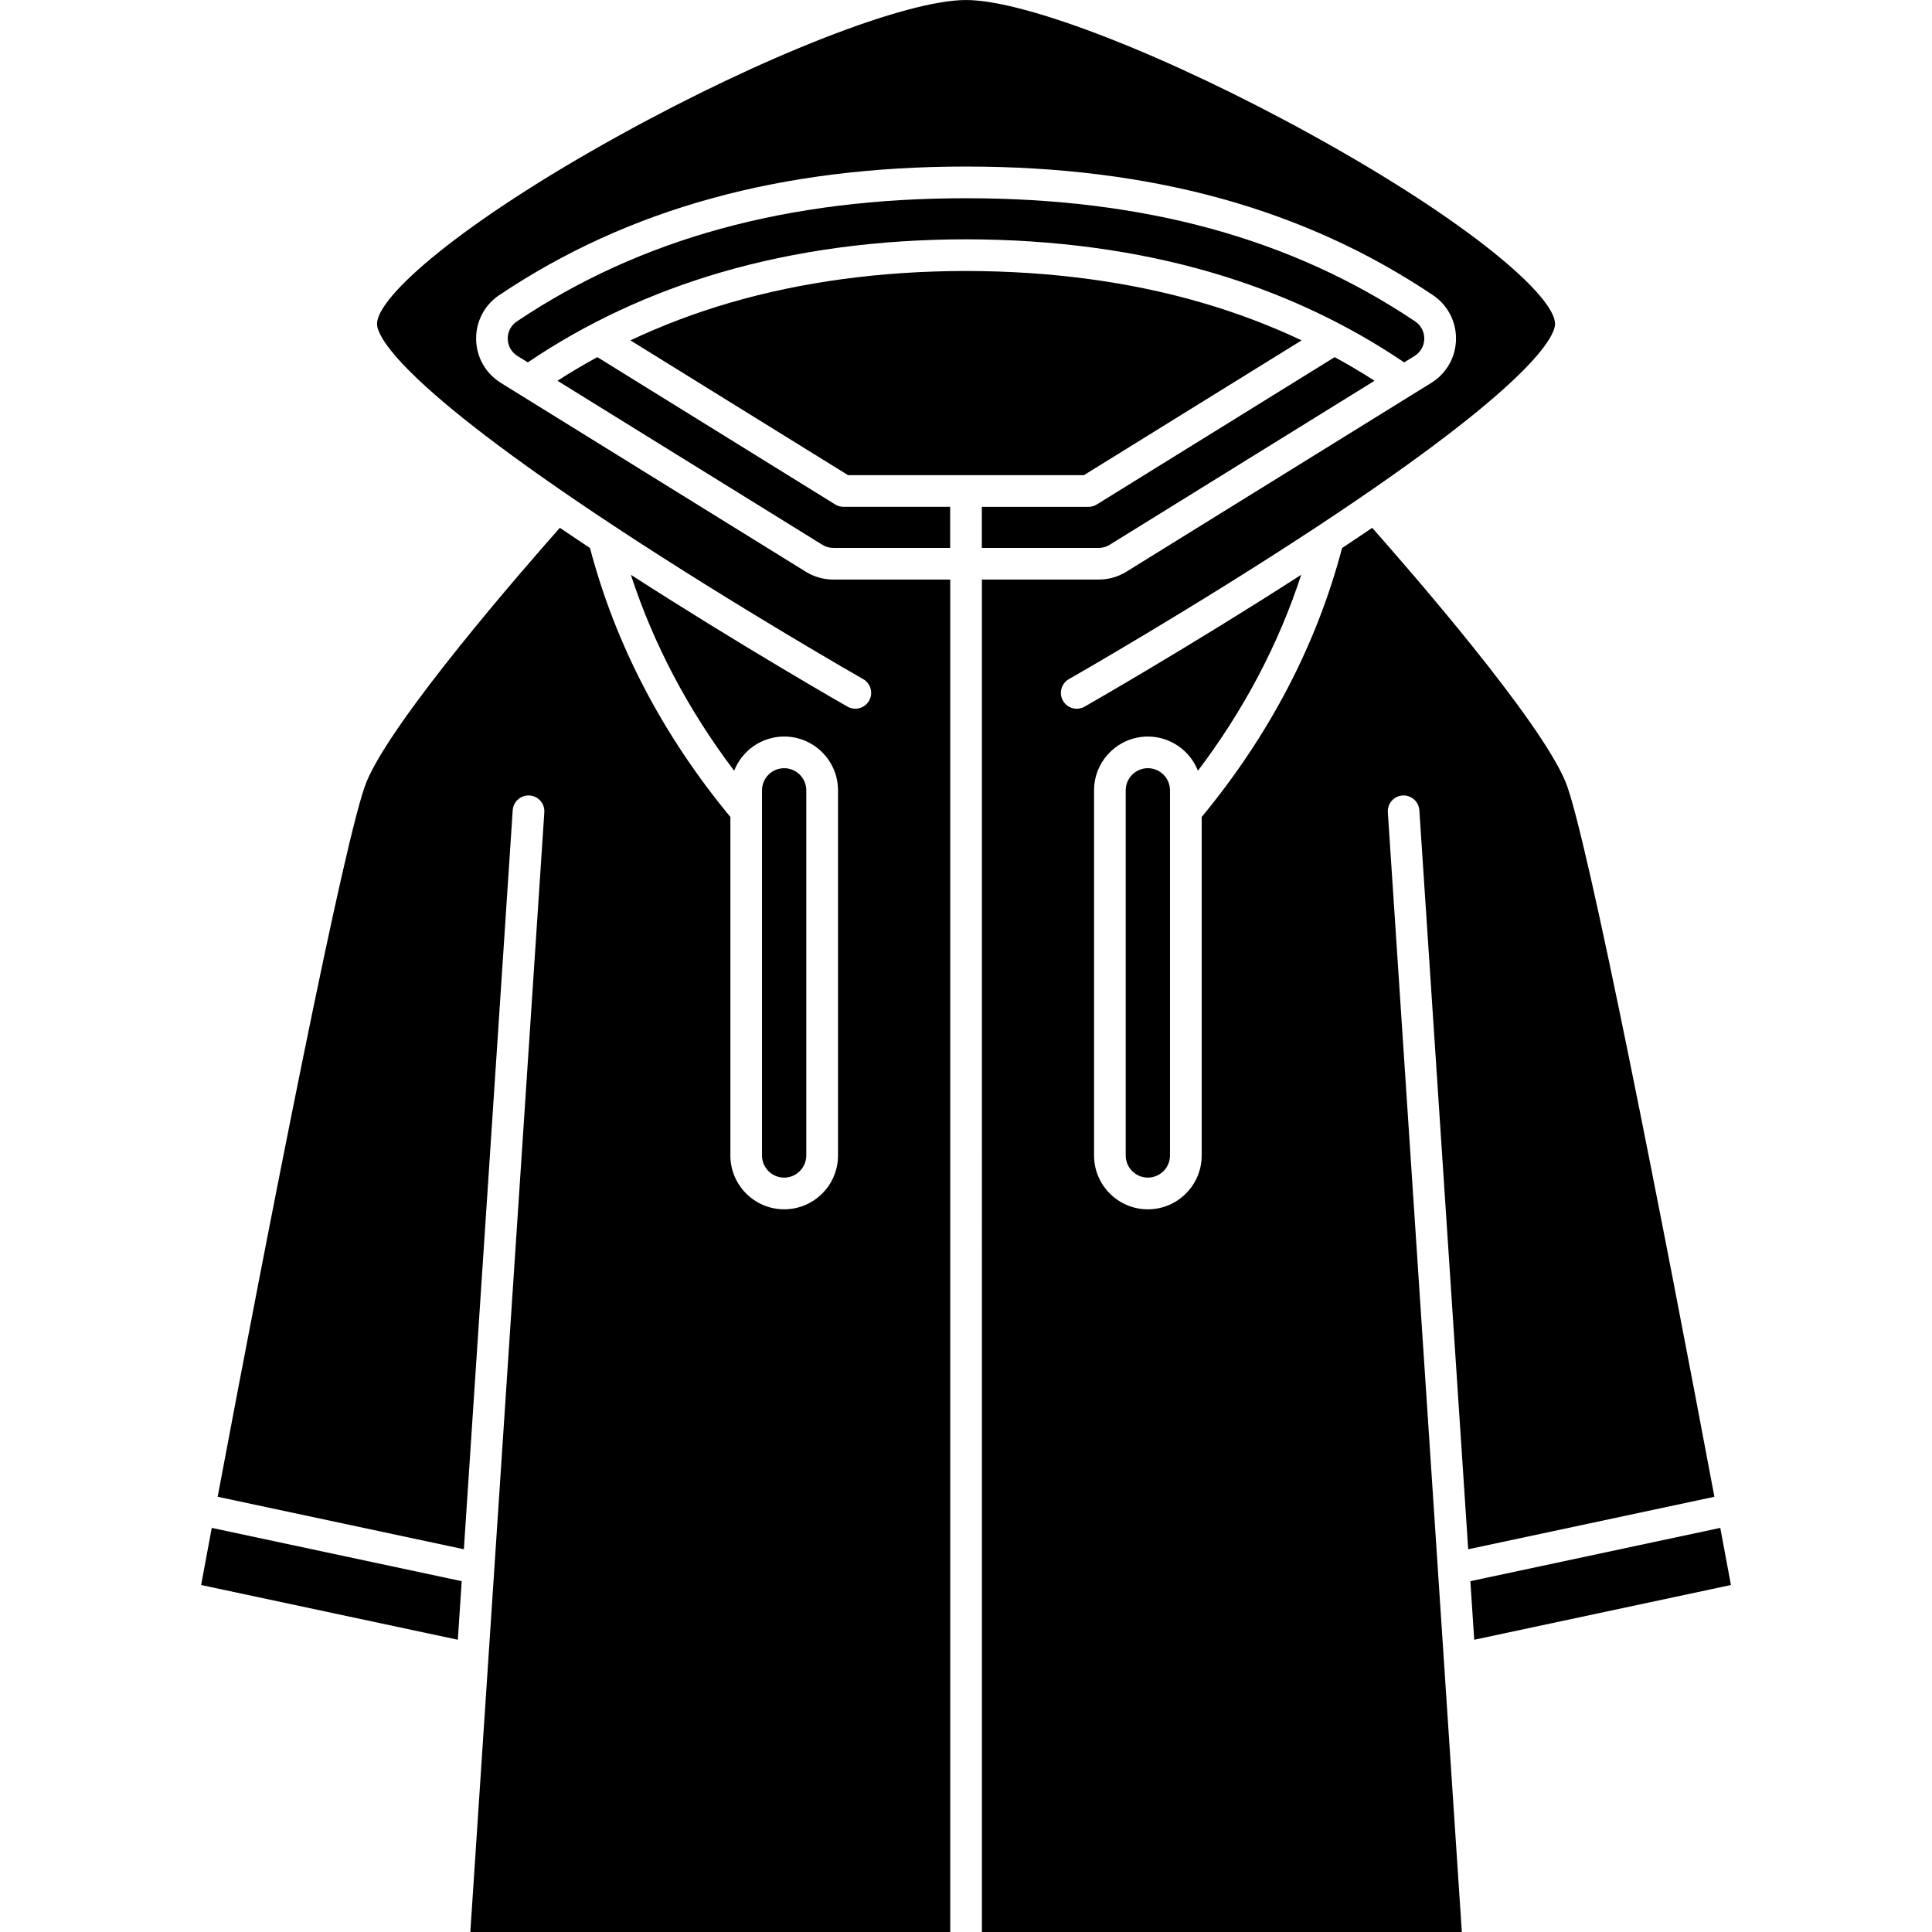 <?xml version="1.0" encoding="UTF-8"?>
<svg width="1200pt" height="1200pt" version="1.1" viewBox="0 0 1200 1200" xmlns="http://www.w3.org/2000/svg">
 <g>
  <path d="m689.2 338.4 164.55-101.9c-8.039-5.18-16.305-10.066-24.766-14.668l-147.75 91.504c-1.555 0.965-3.348 1.473-5.18 1.473h-66.215v25.512h72.648c2.371-0.004 4.695-0.668 6.719-1.918z"/>
  <path d="m518.77 313.33-147.75-91.504c-8.461 4.606-16.723 9.492-24.766 14.672l164.56 101.9c2.016 1.25 4.336 1.906 6.711 1.906h72.648v-25.512l-66.219 0.004c-1.832 0.004-3.625-0.504-5.18-1.469z"/>
  <path d="m808.45 211.4c-19.68-9.285-40.332-17.102-61.836-23.367-44.727-13.031-94.059-19.668-146.63-19.723-52.551 0.051-101.88 6.688-146.61 19.723-21.5 6.266-42.156 14.082-61.836 23.367l135.2 83.73h146.5z"/>
  <path d="m124.93 984.48 159.44 33.996 2.406-36.375-155.25-33.102c-2.316 12.395-4.527 24.277-6.602 35.48z"/>
  <path d="m500.8 717.69v-226.79c0-7.582-6.168-13.754-13.754-13.754-7.582 0-13.754 6.168-13.754 13.754v226.79c0 7.582 6.168 13.754 13.754 13.754 7.586-0.004 13.754-6.172 13.754-13.754z"/>
  <path d="m699.2 490.89v226.79c0 7.582 6.168 13.754 13.754 13.754 7.582 0 13.754-6.168 13.754-13.754v-226.79c0-7.582-6.168-13.754-13.754-13.754-7.582 0-13.754 6.172-13.754 13.754z"/>
  <path d="m1068.5 949-155.24 33.102 2.406 36.375 159.44-33.996c-2.078-11.203-4.285-23.086-6.606-35.48z"/>
  <path d="m871.12 494.1c5.414-0.344 10.105 3.746 10.465 9.168l30.336 459.01 152.93-32.605c-31.438-167.33-79.211-411.94-92.457-444.02-16.074-38.934-97.664-132.48-120.09-157.8-5.973 4.059-12.215 8.242-18.727 12.562-15.809 59.992-45.121 116.14-87.188 167.02v210.27c0 18.43-14.996 33.426-33.426 33.426-18.43 0-33.426-14.996-33.426-33.426v-226.79c0-18.43 14.996-33.426 33.426-33.426 14.129 0 26.207 8.824 31.094 21.242 28.668-37.969 50.137-78.754 64.145-121.72-69.262 44.633-133.85 81.504-134.55 81.906-4.719 2.691-10.723 1.039-13.418-3.676-2.691-4.719-1.043-10.727 3.676-13.418 0.766-0.434 77.398-44.18 152.99-93.945 138.21-90.992 148.96-119.98 148.96-126.69 0-16.902-51.797-62.602-150.8-117.25-89.508-49.422-177.93-83.926-215.04-83.926s-125.54 34.504-215.04 83.91c-99.004 54.645-150.8 100.35-150.8 117.25 0 6.719 10.746 35.711 149.03 126.74 75.59 49.758 152.15 93.461 152.92 93.898 4.719 2.691 6.367 8.699 3.676 13.418-1.812 3.184-5.137 4.969-8.555 4.969-1.648 0-3.324-0.414-4.863-1.289-0.707-0.402-65.293-37.273-134.55-81.906 14.008 42.973 35.48 83.758 64.145 121.72 4.883-12.414 16.965-21.242 31.094-21.242 18.43 0 33.426 14.996 33.426 33.426v226.79c0 18.43-14.996 33.426-33.426 33.426-18.43 0-33.426-14.996-33.426-33.426v-210.27c-42.066-50.871-71.379-107.02-87.188-167.02-6.512-4.316-12.754-8.504-18.727-12.562-22.434 25.32-104.02 118.87-120.09 157.8-13.242 32.086-61.02 276.7-92.457 444.02l152.93 32.605 30.336-459.01c0.359-5.422 5.07-9.516 10.465-9.168 5.418 0.359 9.523 5.043 9.168 10.465l-45.961 695.44h298.08v-840.02h-72.648c-6.039 0-11.941-1.68-17.066-4.856l-189.42-117.31c-9.406-5.836-15.145-15.922-15.344-26.984-0.203-11.062 5.16-21.348 14.352-27.516 80.109-53.738 174.96-79.863 289.96-79.863s209.85 26.125 289.96 79.863c9.191 6.168 14.559 16.457 14.352 27.523-0.199 11.059-5.934 21.141-15.34 26.969l-189.41 117.31c-5.141 3.176-11.039 4.856-17.074 4.856h-72.648l0.008 840.02h298.08l-45.957-695.44c-0.363-5.422 3.738-10.105 9.16-10.461z"/>
  <path d="m878.61 221.09c3.699-2.293 5.957-6.254 6.035-10.605 0.078-4.356-2.031-8.406-5.644-10.828-76.762-51.496-168.02-76.531-279-76.531-110.98 0-202.24 25.031-279 76.531-3.613 2.426-5.723 6.469-5.644 10.816 0.078 4.356 2.336 8.328 6.035 10.621l6.441 3.988c36.055-24.406 76.402-43.223 120.05-55.941 46.512-13.551 97.688-20.453 152.11-20.504 54.445 0.055 105.62 6.953 152.13 20.504 43.645 12.719 83.988 31.535 120.04 55.941z"/>
 </g>
</svg>
